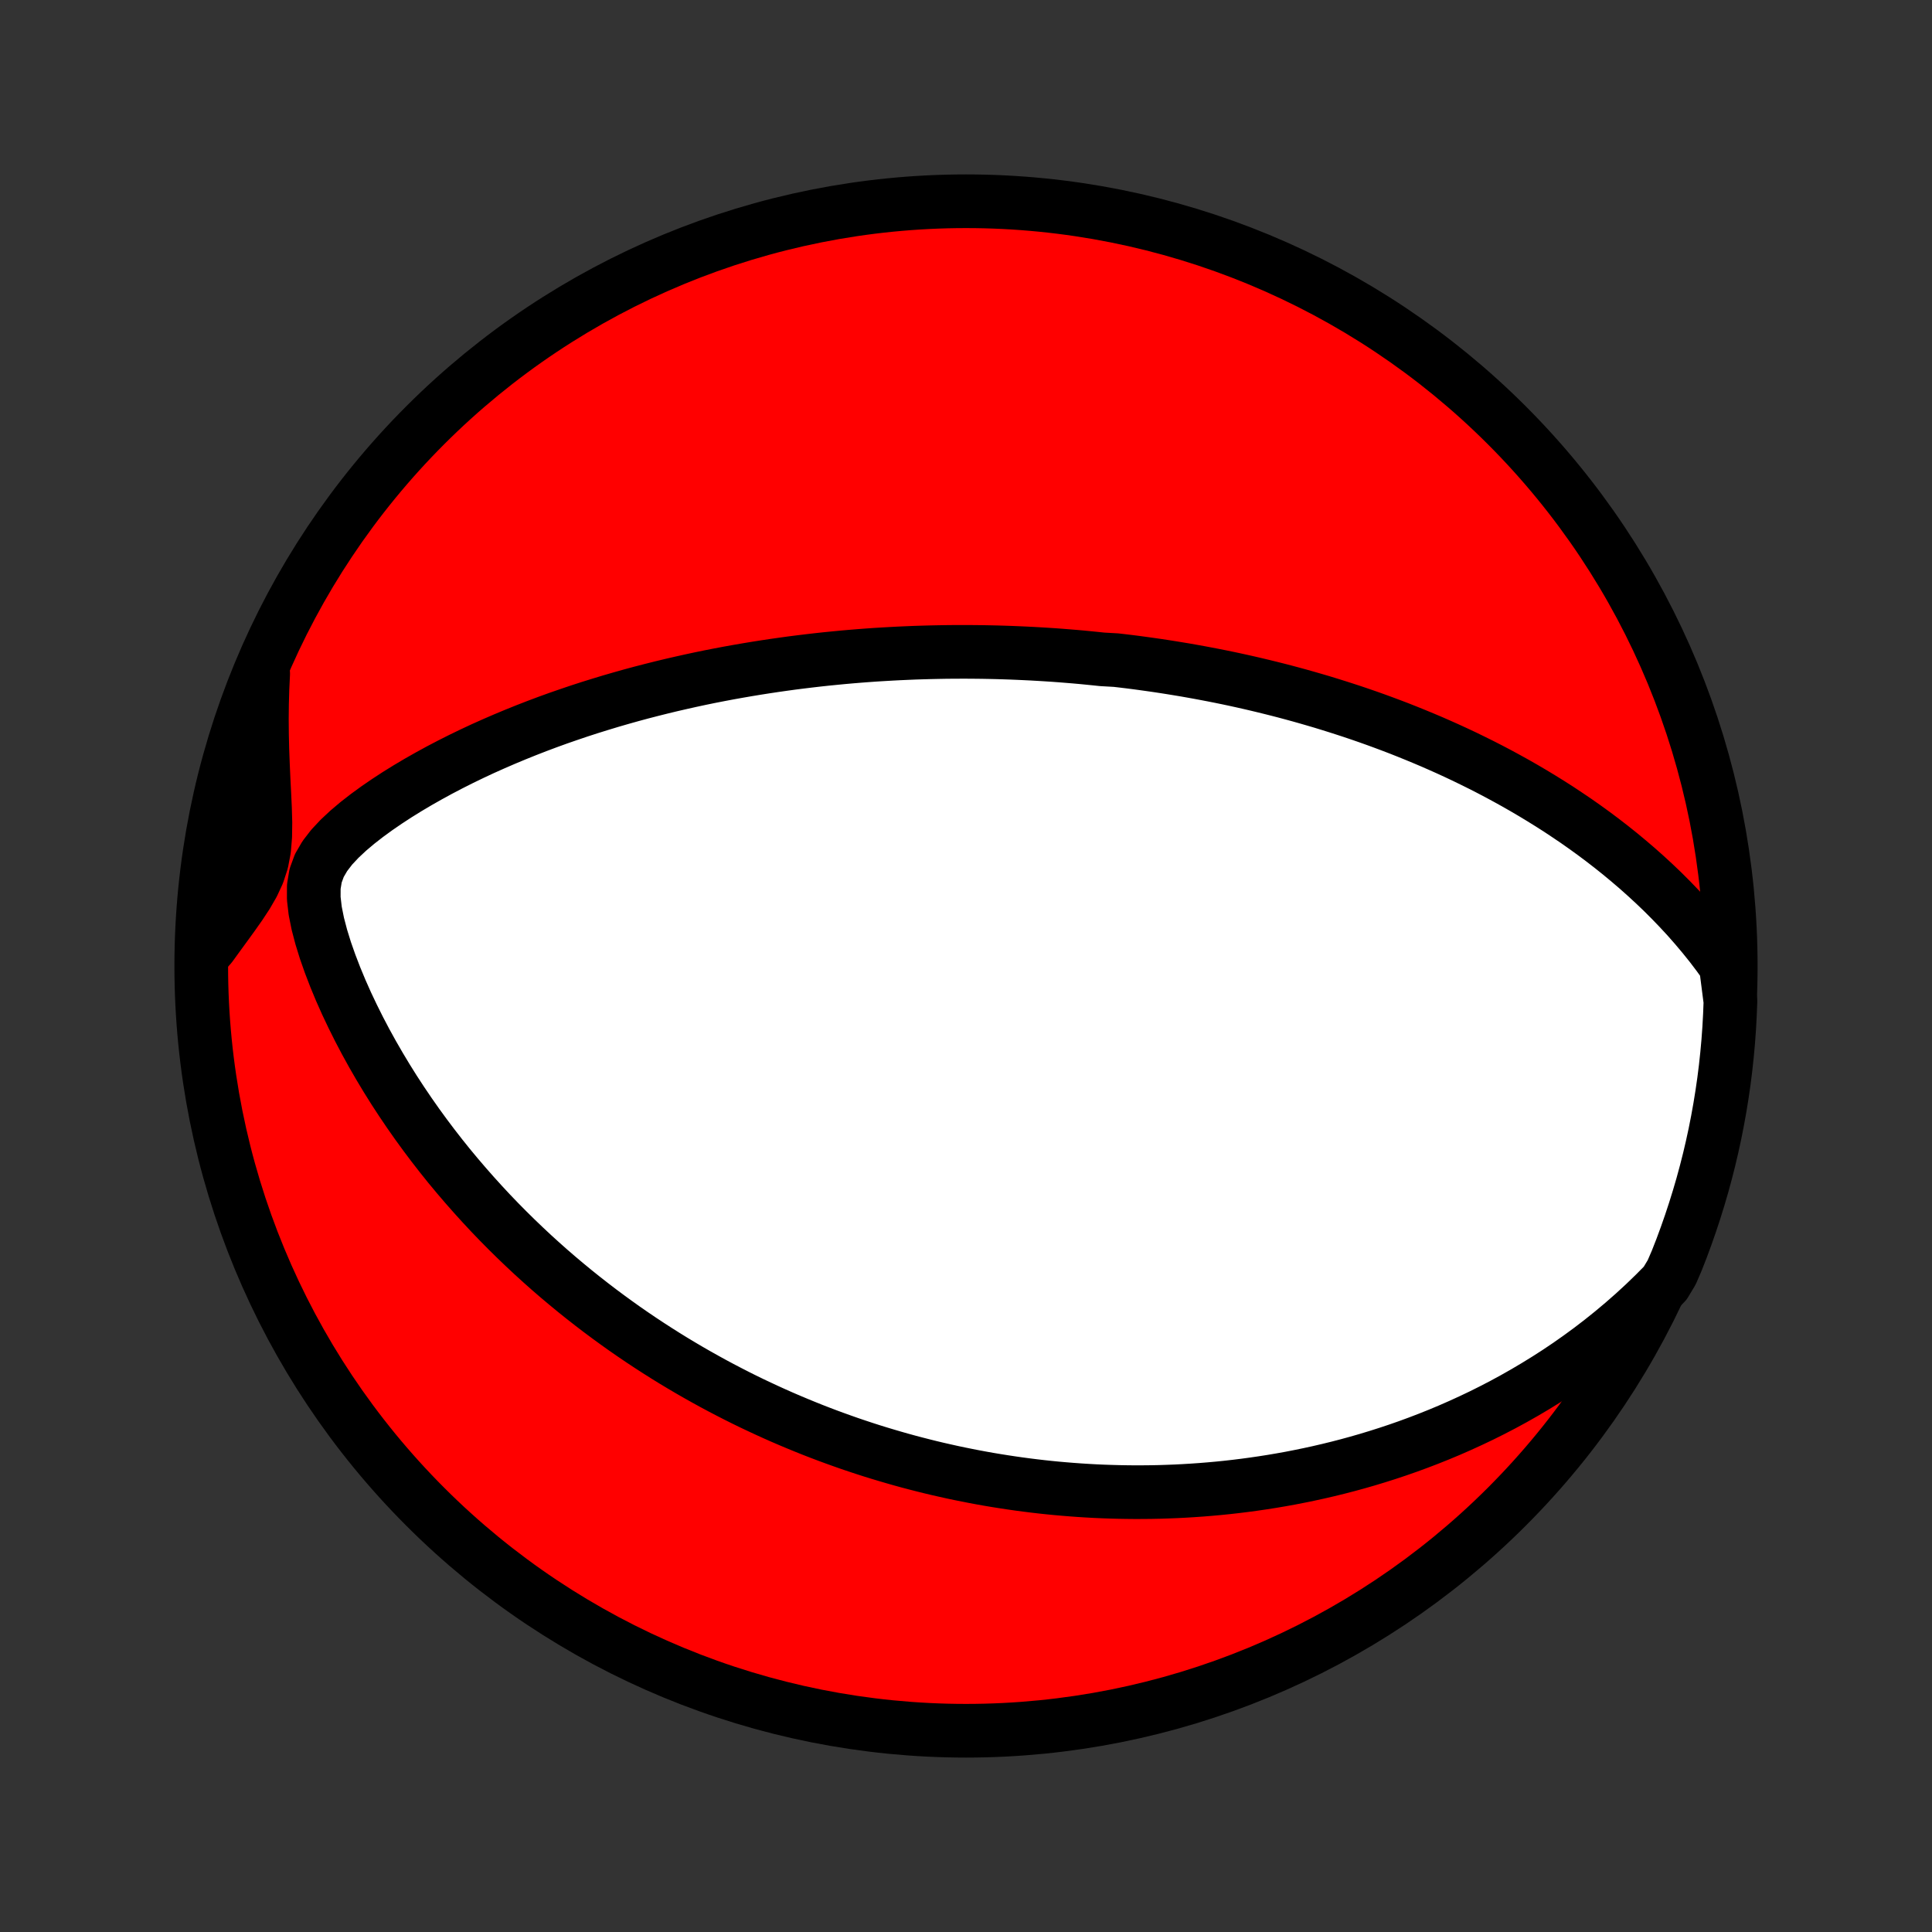 <?xml version="1.0" encoding="utf-8" standalone="no"?>
<!DOCTYPE svg PUBLIC "-//W3C//DTD SVG 1.1//EN"
  "http://www.w3.org/Graphics/SVG/1.1/DTD/svg11.dtd">
<!-- Created with matplotlib (http://matplotlib.org/) -->
<svg height="72pt" version="1.1" viewBox="0 0 72 72" width="72pt" xmlns="http://www.w3.org/2000/svg" xmlns:xlink="http://www.w3.org/1999/xlink">
 <rect x="0" y="0" width="72" height="72" fill="#333333" stroke="none"/>
 <defs>
  <style type="text/css">
*{stroke-linecap:butt;stroke-linejoin:round;}
  </style>
 </defs>
 <g id="figure_1">
  <g id="patch_1">
   <path d="
M0 72
L72 72
L72 0
L0 0
z
" style="fill:none;"/>
  </g>
  <g id="axes_1">
   <g id="PatchCollection_1">
    <defs>
     <path d="
M36 -7.5
C43.558 -7.5 50.808 -10.503 56.153 -15.848
C61.497 -21.192 64.5 -28.442 64.5 -36
C64.5 -43.558 61.497 -50.808 56.153 -56.153
C50.808 -61.497 43.558 -64.5 36 -64.5
C28.442 -64.5 21.192 -61.497 15.848 -56.153
C10.503 -50.808 7.5 -43.558 7.5 -36
C7.5 -28.442 10.503 -21.192 15.848 -15.848
C21.192 -10.503 28.442 -7.5 36 -7.5
z
" id="C0_0_a811fe30f3"/>
     <path d="
M64.316 -36.016
L64.044 -36.394
L63.765 -36.762
L63.478 -37.119
L63.185 -37.467
L62.887 -37.806
L62.583 -38.134
L62.276 -38.453
L61.965 -38.764
L61.65 -39.065
L61.333 -39.357
L61.014 -39.641
L60.692 -39.916
L60.369 -40.184
L60.045 -40.443
L59.72 -40.694
L59.394 -40.938
L59.068 -41.174
L58.742 -41.403
L58.415 -41.624
L58.09 -41.84
L57.764 -42.048
L57.44 -42.249
L57.116 -42.445
L56.794 -42.634
L56.472 -42.818
L56.152 -42.995
L55.834 -43.167
L55.516 -43.334
L55.201 -43.495
L54.886 -43.651
L54.574 -43.803
L54.264 -43.949
L53.955 -44.091
L53.648 -44.228
L53.342 -44.362
L53.039 -44.49
L52.737 -44.615
L52.438 -44.736
L52.14 -44.854
L51.844 -44.967
L51.55 -45.077
L51.257 -45.184
L50.967 -45.287
L50.678 -45.387
L50.391 -45.484
L50.106 -45.577
L49.822 -45.668
L49.54 -45.756
L49.26 -45.842
L48.981 -45.924
L48.704 -46.004
L48.428 -46.082
L48.153 -46.157
L47.88 -46.23
L47.609 -46.3
L47.338 -46.368
L47.069 -46.434
L46.801 -46.498
L46.534 -46.56
L46.268 -46.62
L46.003 -46.678
L45.739 -46.734
L45.475 -46.788
L45.213 -46.84
L44.952 -46.89
L44.691 -46.939
L44.43 -46.986
L44.17 -47.032
L43.911 -47.075
L43.653 -47.117
L43.394 -47.158
L43.136 -47.197
L42.878 -47.234
L42.621 -47.27
L42.363 -47.305
L42.106 -47.338
L41.849 -47.369
L41.591 -47.399
L41.076 -47.428
L40.818 -47.455
L40.559 -47.481
L40.301 -47.506
L40.042 -47.529
L39.782 -47.55
L39.522 -47.571
L39.261 -47.59
L38.999 -47.607
L38.737 -47.623
L38.474 -47.638
L38.21 -47.651
L37.945 -47.663
L37.679 -47.674
L37.411 -47.683
L37.143 -47.691
L36.873 -47.697
L36.602 -47.702
L36.33 -47.705
L36.056 -47.707
L35.781 -47.707
L35.504 -47.706
L35.225 -47.703
L34.944 -47.698
L34.662 -47.692
L34.378 -47.684
L34.092 -47.675
L33.804 -47.663
L33.513 -47.65
L33.221 -47.635
L32.926 -47.618
L32.629 -47.6
L32.33 -47.579
L32.028 -47.556
L31.723 -47.531
L31.416 -47.504
L31.106 -47.474
L30.794 -47.443
L30.479 -47.409
L30.16 -47.372
L29.84 -47.333
L29.516 -47.292
L29.189 -47.247
L28.859 -47.2
L28.526 -47.15
L28.189 -47.097
L27.85 -47.041
L27.508 -46.982
L27.162 -46.92
L26.813 -46.854
L26.46 -46.785
L26.105 -46.712
L25.746 -46.635
L25.384 -46.554
L25.019 -46.47
L24.65 -46.381
L24.279 -46.288
L23.904 -46.191
L23.526 -46.089
L23.145 -45.982
L22.762 -45.871
L22.376 -45.754
L21.987 -45.633
L21.595 -45.506
L21.202 -45.373
L20.806 -45.236
L20.408 -45.092
L20.008 -44.942
L19.607 -44.786
L19.205 -44.624
L18.802 -44.456
L18.398 -44.281
L17.993 -44.1
L17.589 -43.911
L17.186 -43.716
L16.783 -43.513
L16.381 -43.303
L15.982 -43.085
L15.585 -42.86
L15.192 -42.627
L14.803 -42.386
L14.42 -42.136
L14.044 -41.878
L13.676 -41.61
L13.319 -41.332
L12.978 -41.044
L12.656 -40.743
L12.362 -40.429
L12.106 -40.097
L11.901 -39.745
L11.762 -39.366
L11.694 -38.957
L11.693 -38.519
L11.747 -38.055
L11.844 -37.573
L11.973 -37.081
L12.127 -36.583
L12.302 -36.085
L12.493 -35.588
L12.698 -35.094
L12.915 -34.606
L13.144 -34.123
L13.382 -33.646
L13.629 -33.176
L13.884 -32.714
L14.146 -32.26
L14.415 -31.813
L14.689 -31.375
L14.97 -30.945
L15.255 -30.524
L15.544 -30.112
L15.838 -29.708
L16.135 -29.313
L16.435 -28.927
L16.738 -28.549
L17.044 -28.181
L17.352 -27.821
L17.661 -27.47
L17.972 -27.127
L18.284 -26.792
L18.597 -26.466
L18.911 -26.148
L19.225 -25.839
L19.54 -25.537
L19.854 -25.243
L20.169 -24.957
L20.483 -24.678
L20.797 -24.407
L21.111 -24.143
L21.423 -23.886
L21.735 -23.636
L22.047 -23.392
L22.357 -23.155
L22.666 -22.925
L22.974 -22.701
L23.281 -22.482
L23.587 -22.27
L23.891 -22.064
L24.195 -21.863
L24.497 -21.668
L24.797 -21.478
L25.097 -21.293
L25.395 -21.114
L25.692 -20.939
L25.988 -20.769
L26.282 -20.604
L26.575 -20.443
L26.866 -20.287
L27.157 -20.135
L27.446 -19.987
L27.734 -19.843
L28.021 -19.703
L28.307 -19.568
L28.591 -19.436
L28.875 -19.307
L29.157 -19.182
L29.439 -19.061
L29.72 -18.943
L30 -18.828
L30.279 -18.716
L30.557 -18.608
L30.834 -18.503
L31.111 -18.401
L31.387 -18.302
L31.662 -18.205
L31.937 -18.112
L32.212 -18.021
L32.486 -17.933
L32.76 -17.848
L33.033 -17.766
L33.306 -17.686
L33.579 -17.608
L33.852 -17.533
L34.125 -17.461
L34.398 -17.391
L34.671 -17.323
L34.944 -17.258
L35.217 -17.196
L35.49 -17.135
L35.764 -17.077
L36.038 -17.022
L36.313 -16.968
L36.588 -16.917
L36.863 -16.868
L37.139 -16.822
L37.416 -16.778
L37.694 -16.736
L37.973 -16.696
L38.252 -16.659
L38.532 -16.624
L38.814 -16.591
L39.096 -16.561
L39.38 -16.533
L39.665 -16.508
L39.951 -16.485
L40.239 -16.464
L40.528 -16.446
L40.819 -16.43
L41.111 -16.417
L41.405 -16.407
L41.7 -16.399
L41.998 -16.394
L42.297 -16.391
L42.598 -16.392
L42.902 -16.395
L43.207 -16.401
L43.515 -16.411
L43.825 -16.423
L44.137 -16.439
L44.451 -16.458
L44.768 -16.48
L45.087 -16.506
L45.409 -16.535
L45.734 -16.568
L46.061 -16.605
L46.391 -16.646
L46.724 -16.691
L47.06 -16.74
L47.398 -16.793
L47.74 -16.851
L48.084 -16.913
L48.432 -16.981
L48.782 -17.053
L49.136 -17.13
L49.493 -17.213
L49.853 -17.301
L50.216 -17.395
L50.582 -17.495
L50.951 -17.601
L51.324 -17.714
L51.699 -17.833
L52.078 -17.959
L52.459 -18.092
L52.844 -18.233
L53.231 -18.381
L53.621 -18.537
L54.013 -18.701
L54.408 -18.874
L54.806 -19.056
L55.206 -19.246
L55.607 -19.446
L56.011 -19.656
L56.416 -19.876
L56.822 -20.106
L57.229 -20.347
L57.638 -20.599
L58.046 -20.861
L58.455 -21.136
L58.863 -21.423
L59.27 -21.721
L59.676 -22.033
L60.08 -22.357
L60.482 -22.694
L60.881 -23.044
L61.277 -23.408
L61.668 -23.786
L62.055 -24.177
L62.299 -24.583
L62.487 -25.019
L62.667 -25.479
L62.838 -25.943
L63.001 -26.41
L63.156 -26.88
L63.303 -27.353
L63.442 -27.828
L63.572 -28.306
L63.694 -28.786
L63.807 -29.268
L63.912 -29.752
L64.008 -30.239
L64.096 -30.727
L64.175 -31.216
L64.246 -31.707
L64.308 -32.2
L64.361 -32.693
L64.406 -33.188
L64.442 -33.683
L64.469 -34.179
L64.488 -34.676
z
" id="C0_1_a8cc995f7d"/>
     <path d="
M9.808 -46.896
L9.781 -46.331
L9.765 -45.765
L9.759 -45.2
L9.764 -44.636
L9.777 -44.074
L9.798 -43.514
L9.823 -42.96
L9.851 -42.412
L9.876 -41.872
L9.891 -41.346
L9.884 -40.836
L9.844 -40.348
L9.756 -39.887
L9.615 -39.454
L9.425 -39.044
L9.198 -38.651
L8.946 -38.268
L8.679 -37.889
L8.406 -37.512
L8.13 -37.134
L7.855 -36.754
L7.513 -36.371
L7.533 -36.869
L7.561 -37.366
L7.598 -37.863
L7.643 -38.359
L7.697 -38.854
L7.76 -39.349
L7.832 -39.842
L7.911 -40.334
L8 -40.825
L8.097 -41.315
L8.202 -41.803
L8.316 -42.289
L8.439 -42.773
L8.57 -43.255
L8.709 -43.735
L8.856 -44.212
L9.012 -44.687
L9.176 -45.16
L9.348 -45.629
z
" id="C0_2_7a48be2c0c"/>
    </defs>
    <g clip-path="url(#p1bffca34e9)">
     <use style="fill:#ff0000;stroke:#000000;stroke-width:2.0;" x="0.0" xlink:href="#C0_0_a811fe30f3" y="72.0"/>
    </g>
    <g clip-path="url(#p1bffca34e9)">
     <use style="fill:#ffffff;stroke:#000000;stroke-width:2.0;" x="0.0" xlink:href="#C0_1_a8cc995f7d" y="72.0"/>
    </g>
    <g clip-path="url(#p1bffca34e9)">
     <use style="fill:#ffffff;stroke:#000000;stroke-width:2.0;" x="0.0" xlink:href="#C0_2_7a48be2c0c" y="72.0"/>
    </g>
   </g>
  </g>
 </g>
 <defs>
  <clipPath id="p1bffca34e9">
   <rect height="72.0" width="72.0" x="0.0" y="0.0"/>
  </clipPath>
 </defs>
</svg>
